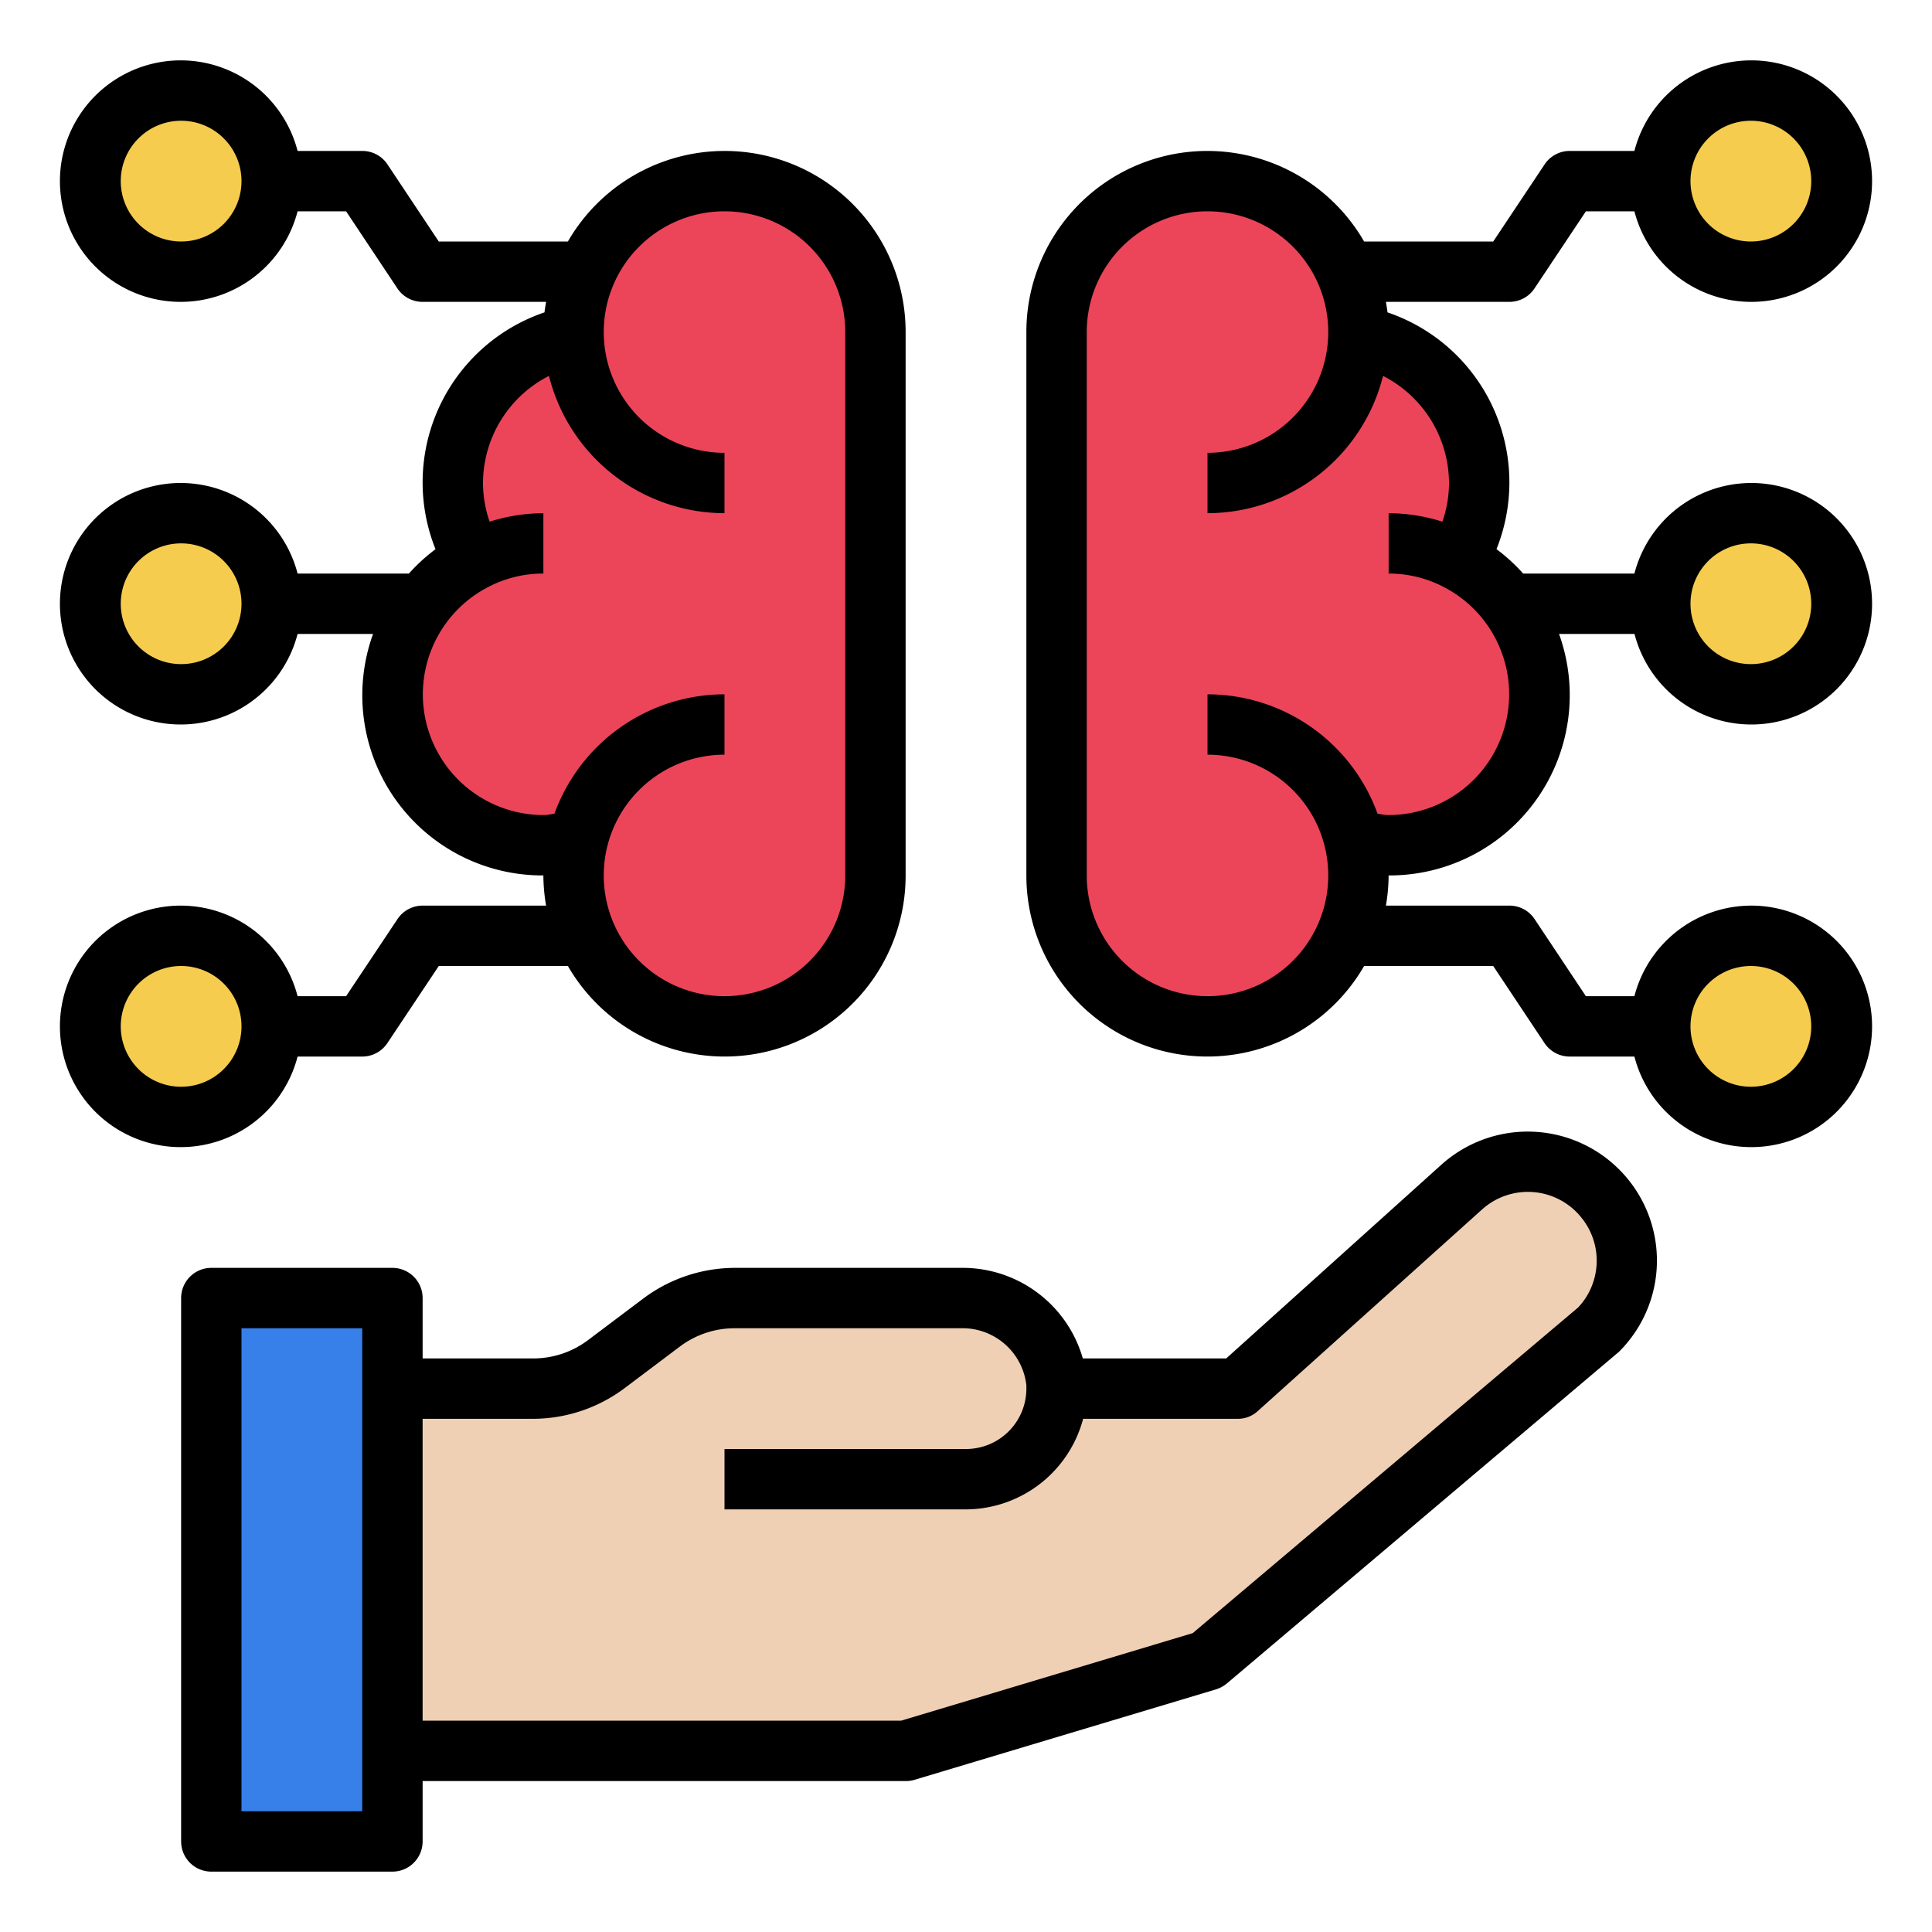 <?xml version="1.0"?>
<svg xmlns="http://www.w3.org/2000/svg" id="hand-brain-technology-artificial_intelligence-link" data-name="hand-brain-technology-artificial intelligence-link" viewBox="0 0 64 64" width="512" height="512"><rect x="7" y="43" width="6" height="18" style="fill:#3780ea"/><path d="M35,46h6l7.42-6.68a3.276,3.276,0,0,1,4.51,4.75L40,55,30,58H13V46h4.67a4.024,4.024,0,0,0,2.4-.8l1.86-1.4a4.024,4.024,0,0,1,2.4-.8h7.5A3.128,3.128,0,0,1,35,45.84Z" style="fill:#f0d0b4"/><circle cx="6" cy="34" r="3" style="fill:#f6cc4f"/><circle cx="6" cy="20" r="3" style="fill:#f6cc4f"/><circle cx="6" cy="6" r="3" style="fill:#f6cc4f"/><path d="M19.41,9A5,5,0,0,1,29,11V29a5,5,0,0,1-9.59,2A5.106,5.106,0,0,1,19,29a4.662,4.662,0,0,1,.13-1.13A4.662,4.662,0,0,1,18,28a5,5,0,0,1-5-5,5.031,5.031,0,0,1,2.71-4.44A4.946,4.946,0,0,1,15,16a5,5,0,0,1,4.01-4.9A.34.34,0,0,1,19,11,5.106,5.106,0,0,1,19.41,9Z" style="fill:#ec455a"/><path d="M48.29,18.56A5.031,5.031,0,0,1,51,23a5,5,0,0,1-5,5,4.662,4.662,0,0,1-1.13-.13A4.662,4.662,0,0,1,45,29a5.106,5.106,0,0,1-.41,2A5,5,0,0,1,35,29V11a5,5,0,0,1,9.59-2A5.106,5.106,0,0,1,45,11a.34.34,0,0,1-.01.1A5,5,0,0,1,49,16,4.946,4.946,0,0,1,48.29,18.56Z" style="fill:#ec455a"/><circle cx="58" cy="34" r="3" style="fill:#f6cc4f"/><circle cx="58" cy="20" r="3" style="fill:#f6cc4f"/><circle cx="58" cy="6" r="3" style="fill:#f6cc4f"/><path d="M53.95,39.09a4.281,4.281,0,0,0-6.2-.51L40.62,45H35.87a4.14,4.14,0,0,0-4.04-3h-7.5a5.075,5.075,0,0,0-3,1l-1.86,1.4a3.018,3.018,0,0,1-1.8.6H14V43a1,1,0,0,0-1-1H7a1,1,0,0,0-1,1V61a1,1,0,0,0,1,1h6a1,1,0,0,0,1-1V59H30a.967.967,0,0,0,.29-.04l10-3a1.068,1.068,0,0,0,.36-.2L53.63,44.78A4.261,4.261,0,0,0,53.95,39.09ZM12,60H8V44h4ZM52.28,43.31,39.51,54.1,29.85,57H14V47h3.67a5.075,5.075,0,0,0,3-1l1.86-1.4a3.018,3.018,0,0,1,1.8-.6h7.5A2.127,2.127,0,0,1,34,45.89v.14A2,2,0,0,1,32,48H24v2h8a4.034,4.034,0,0,0,3.88-3H41a.971.971,0,0,0,.67-.26l7.42-6.67a2.269,2.269,0,0,1,3.3.27A2.262,2.262,0,0,1,52.28,43.31Z"/><path d="M9.858,35H12a1,1,0,0,0,.832-.445L14.535,32h4.277A5.995,5.995,0,0,0,30,29V11A5.995,5.995,0,0,0,18.812,8H14.535l-1.7-2.555A1,1,0,0,0,12,5H9.858a4,4,0,1,0,0,2h1.607l1.7,2.555A1,1,0,0,0,14,10h4.09c-.019.115-.04.23-.053.348a5.947,5.947,0,0,0-3.61,7.845,5.99,5.99,0,0,0-.882.807H9.858a4,4,0,1,0,0,2h2.5A5.969,5.969,0,0,0,18,29a6,6,0,0,0,.09,1H14a1,1,0,0,0-.832.445L11.465,33H9.858a4,4,0,1,0,0,2ZM6,8A2,2,0,1,1,8,6,2,2,0,0,1,6,8ZM6,22a2,2,0,1,1,2-2A2,2,0,0,1,6,22Zm12,5a4,4,0,0,1-1.822-7.557A3.909,3.909,0,0,1,18,19V17a5.98,5.98,0,0,0-1.78.281A3.918,3.918,0,0,1,16,16a4,4,0,0,1,2.185-3.548A6.005,6.005,0,0,0,24,17V15a4,4,0,1,1,4-4V29a4,4,0,1,1-4-4V23a6,6,0,0,0-5.635,3.959C18.241,26.97,18.133,27,18,27ZM4,34a2,2,0,1,1,2,2A2,2,0,0,1,4,34Z"/><path d="M58,24a4,4,0,1,0-3.858-5H50.457a5.963,5.963,0,0,0-.884-.809,5.945,5.945,0,0,0-3.61-7.843c-.013-.118-.034-.233-.053-.348H50a1,1,0,0,0,.832-.445L52.535,7h1.607a4,4,0,1,0,0-2H52a1,1,0,0,0-.832.445L49.465,8H45.188A5.995,5.995,0,0,0,34,11V29a5.995,5.995,0,0,0,11.188,3h4.277l1.7,2.555A1,1,0,0,0,52,35h2.142a4,4,0,1,0,0-2H52.535l-1.7-2.555A1,1,0,0,0,50,30H45.91A6,6,0,0,0,46,29a5.972,5.972,0,0,0,5.645-8h2.5A4,4,0,0,0,58,24Zm0-6a2,2,0,1,1-2,2A2,2,0,0,1,58,18ZM58,4a2,2,0,1,1-2,2A2,2,0,0,1,58,4Zm0,28a2,2,0,1,1-2,2A2,2,0,0,1,58,32ZM46,27c-.133,0-.241-.03-.365-.041A6,6,0,0,0,40,23v2a4,4,0,1,1-4,4V11a4,4,0,1,1,4,4v2a6.005,6.005,0,0,0,5.815-4.548A4,4,0,0,1,48,16a3.909,3.909,0,0,1-.22,1.281A5.963,5.963,0,0,0,46,17v2a3.923,3.923,0,0,1,1.832.448A4,4,0,0,1,46,27Z"/></svg>
